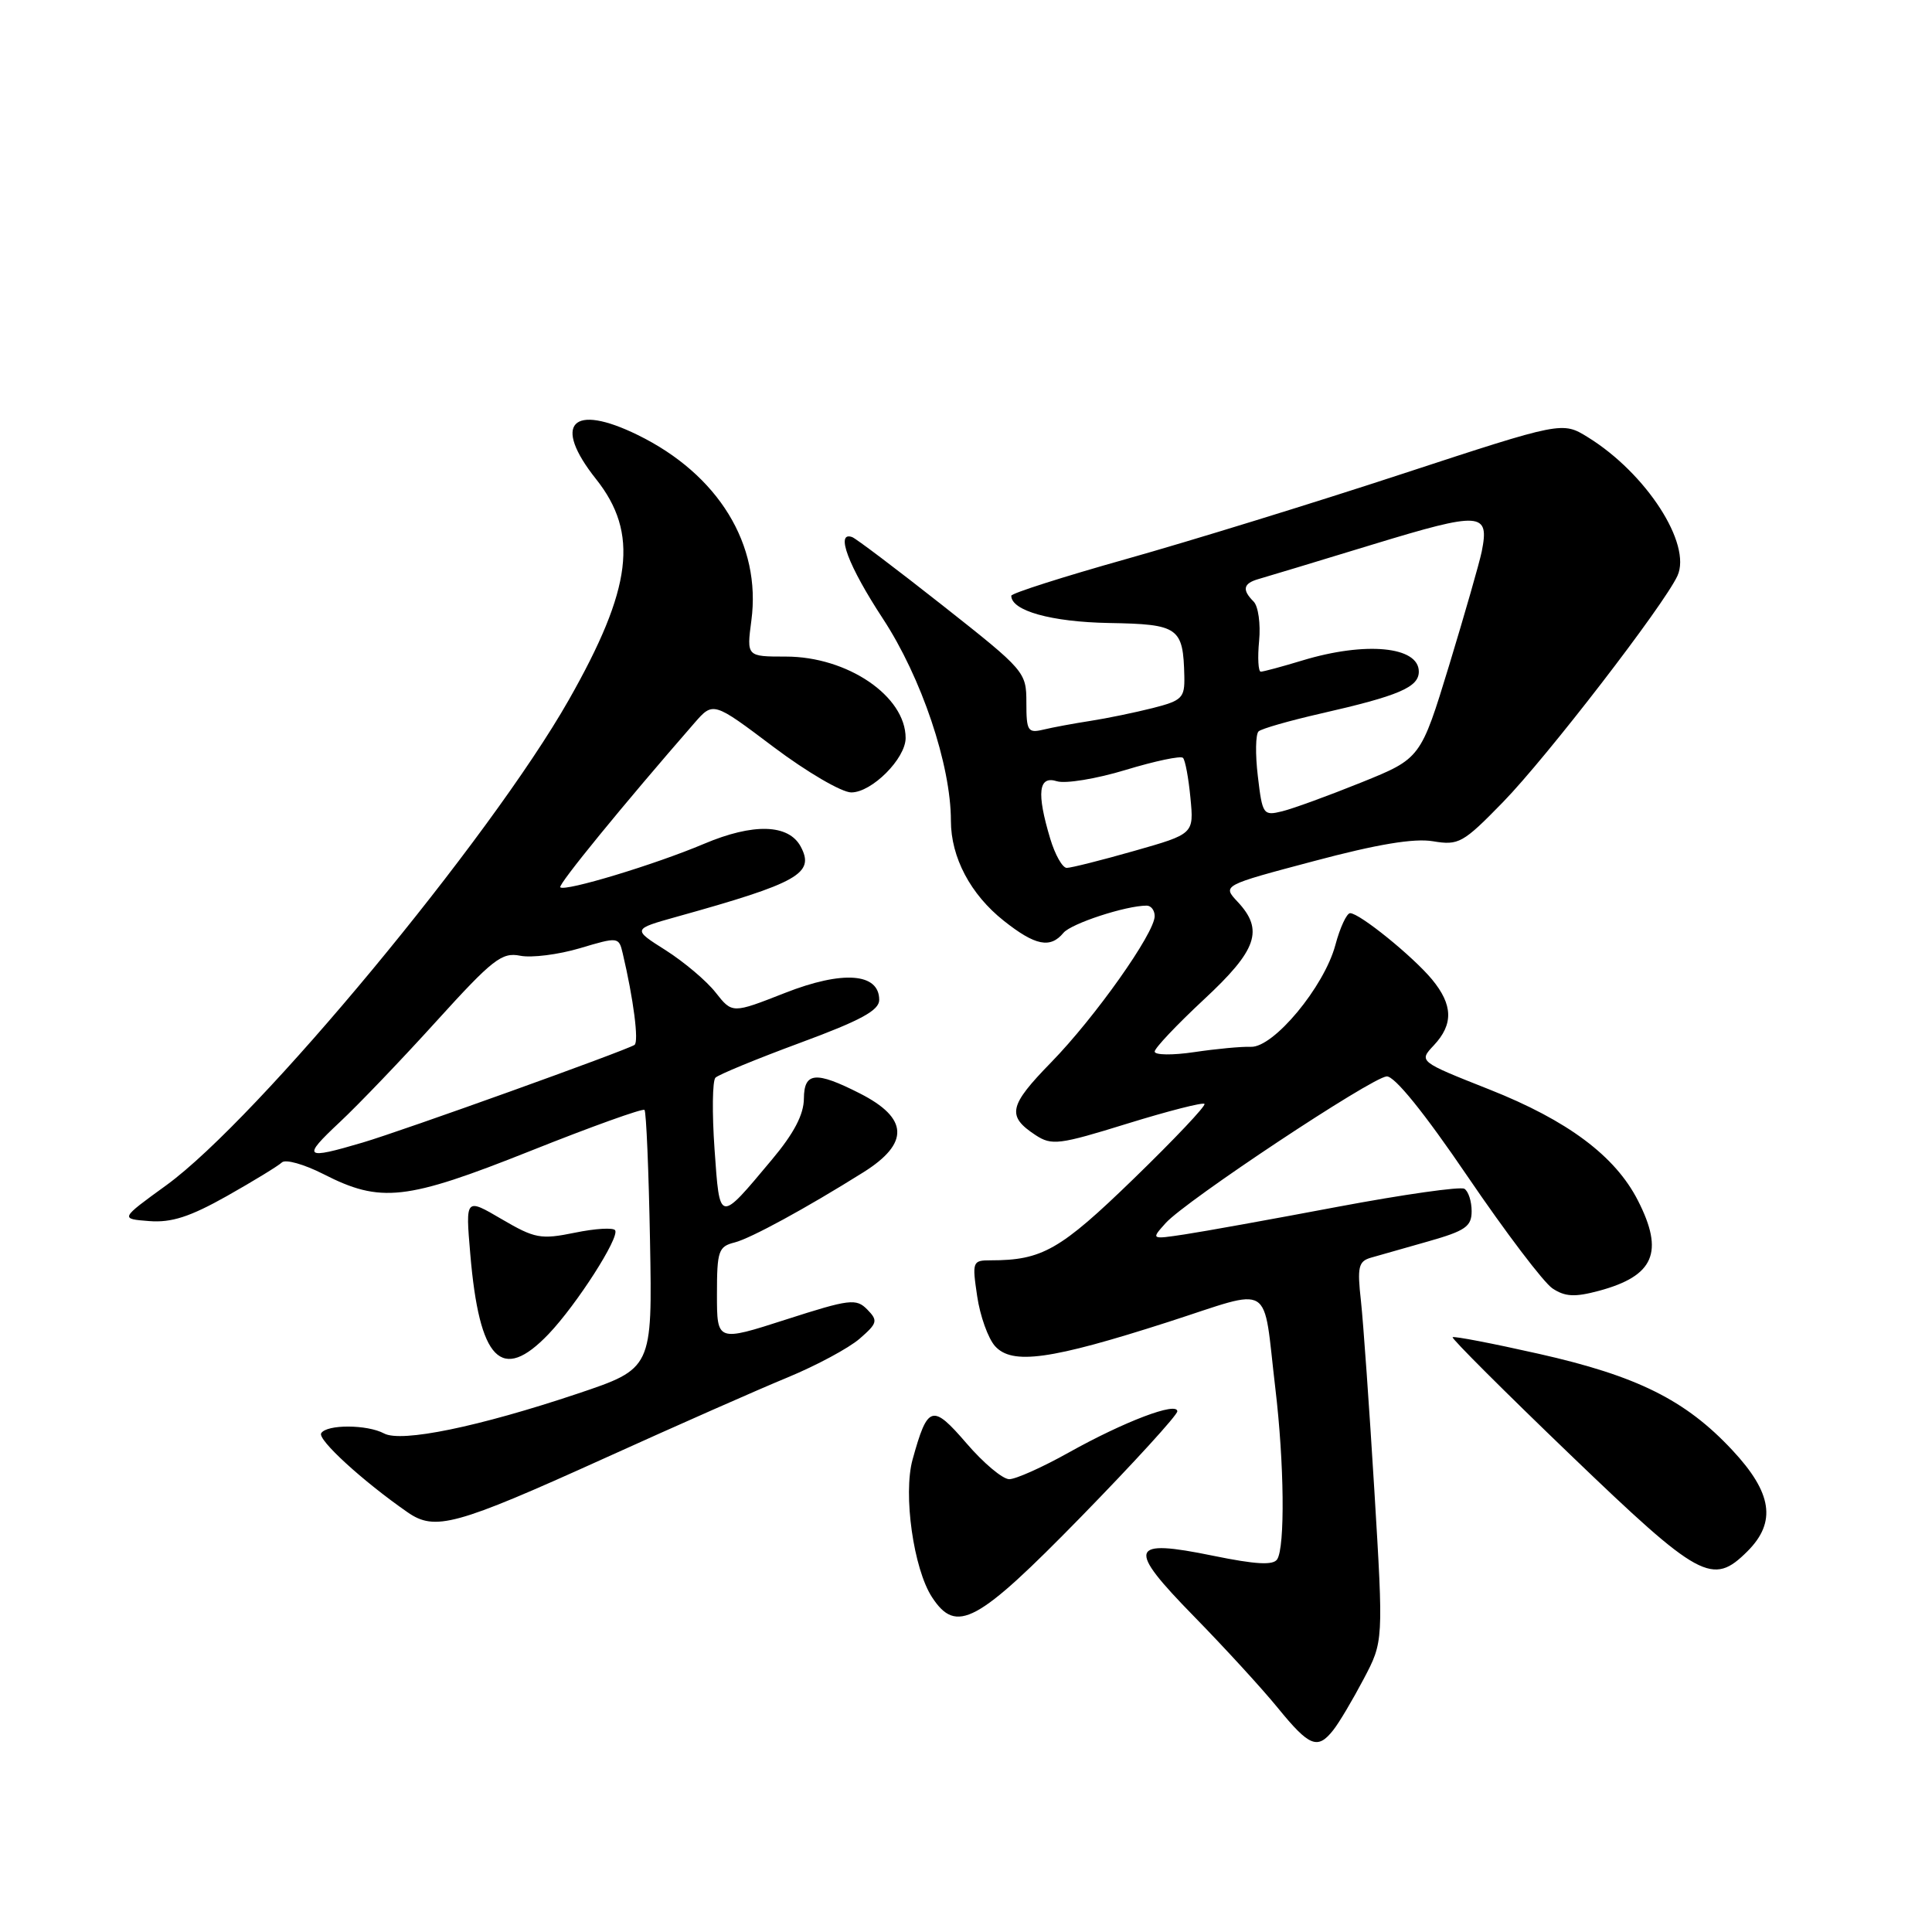 <?xml version="1.0" encoding="UTF-8" standalone="no"?>
<!DOCTYPE svg PUBLIC "-//W3C//DTD SVG 1.1//EN" "http://www.w3.org/Graphics/SVG/1.1/DTD/svg11.dtd" >
<svg xmlns="http://www.w3.org/2000/svg" xmlns:xlink="http://www.w3.org/1999/xlink" version="1.1" viewBox="0 0 256 256">
 <g >
 <path fill="currentColor"
d=" M 176.66 229.25 C 177.43 228.29 179.23 225.25 180.68 222.50 C 183.32 217.50 183.32 217.50 182.11 197.50 C 181.44 186.50 180.64 175.19 180.33 172.36 C 179.83 167.91 180.00 167.14 181.62 166.66 C 182.66 166.36 186.09 165.38 189.25 164.49 C 194.17 163.09 195.00 162.52 195.00 160.49 C 195.00 159.18 194.57 157.85 194.04 157.52 C 193.51 157.20 185.98 158.27 177.29 159.90 C 168.61 161.54 159.47 163.19 157.00 163.56 C 152.50 164.24 152.50 164.24 154.46 162.06 C 157.10 159.12 181.71 142.79 183.74 142.63 C 184.77 142.55 188.71 147.42 194.48 155.91 C 199.49 163.28 204.55 169.95 205.71 170.72 C 207.38 171.83 208.66 171.90 211.87 171.04 C 219.18 169.07 220.54 165.93 217.03 159.07 C 214.03 153.18 207.73 148.47 197.35 144.36 C 187.98 140.65 187.98 140.65 189.99 138.51 C 192.60 135.73 192.53 133.15 189.75 129.78 C 187.21 126.72 180.15 121.00 178.90 121.00 C 178.45 121.00 177.56 122.90 176.94 125.23 C 175.45 130.77 168.76 138.82 165.75 138.71 C 164.51 138.66 161.14 138.98 158.25 139.41 C 155.36 139.84 153.00 139.81 153.00 139.34 C 153.00 138.88 155.93 135.79 159.50 132.46 C 166.59 125.88 167.50 123.23 163.98 119.48 C 161.96 117.32 161.96 117.32 174.10 114.10 C 182.50 111.86 187.37 111.05 189.87 111.47 C 193.28 112.04 193.85 111.73 199.15 106.29 C 204.97 100.32 220.47 80.20 222.27 76.30 C 224.20 72.09 218.14 62.72 210.41 57.94 C 207.01 55.84 207.01 55.84 185.75 62.81 C 174.06 66.65 157.64 71.71 149.25 74.07 C 140.86 76.43 134.00 78.62 134.00 78.94 C 134.00 80.93 139.31 82.41 146.93 82.55 C 156.20 82.71 156.78 83.12 156.93 89.62 C 156.99 92.47 156.64 92.83 152.75 93.82 C 150.41 94.41 146.70 95.18 144.50 95.52 C 142.30 95.86 139.49 96.38 138.25 96.68 C 136.19 97.17 136.00 96.86 136.00 93.10 C 136.00 89.04 135.82 88.84 124.92 80.24 C 118.82 75.43 113.42 71.35 112.92 71.17 C 110.65 70.34 112.41 75.00 116.99 81.98 C 122.10 89.77 126.00 101.35 126.00 108.76 C 126.00 113.60 128.60 118.52 133.01 122.01 C 137.17 125.31 139.17 125.71 140.91 123.61 C 141.94 122.37 149.19 120.00 151.94 120.00 C 152.52 120.00 153.00 120.62 153.00 121.39 C 153.00 123.64 145.08 134.83 139.28 140.77 C 133.66 146.53 133.37 147.88 137.22 150.41 C 139.36 151.81 140.33 151.69 149.36 148.89 C 154.76 147.22 159.37 146.04 159.60 146.27 C 159.83 146.50 155.62 150.95 150.24 156.17 C 140.48 165.64 138.09 167.00 131.26 167.00 C 128.86 167.00 128.80 167.17 129.48 171.75 C 129.86 174.36 130.93 177.34 131.84 178.36 C 134.10 180.89 139.21 180.18 154.76 175.18 C 168.93 170.62 167.28 169.59 168.99 183.97 C 170.17 193.85 170.29 205.02 169.23 206.62 C 168.70 207.43 166.39 207.30 160.77 206.15 C 149.60 203.86 149.24 205.01 158.20 214.17 C 162.21 218.27 167.22 223.73 169.32 226.31 C 173.50 231.44 174.59 231.88 176.66 229.25 Z  M 143.25 200.98 C 150.26 193.80 156.00 187.51 156.00 187.01 C 156.00 185.69 148.99 188.35 141.63 192.46 C 138.15 194.41 134.60 196.00 133.73 196.00 C 132.86 196.00 130.31 193.86 128.07 191.25 C 123.53 185.98 122.92 186.16 120.92 193.40 C 119.65 198.00 121.05 207.90 123.50 211.64 C 126.73 216.57 129.44 215.11 143.25 200.98 Z  M 231.55 205.55 C 235.42 201.68 234.83 197.80 229.52 192.13 C 223.34 185.51 216.92 182.32 203.91 179.39 C 197.79 178.01 192.65 177.02 192.48 177.19 C 192.32 177.36 199.33 184.36 208.06 192.75 C 225.26 209.28 226.91 210.18 231.55 205.55 Z  M 80.00 193.27 C 89.62 188.91 100.60 184.06 104.40 182.50 C 108.19 180.93 112.47 178.63 113.90 177.39 C 116.28 175.32 116.36 174.99 114.91 173.51 C 113.45 172.03 112.59 172.13 104.16 174.84 C 95.00 177.79 95.00 177.79 95.00 171.50 C 95.00 165.74 95.20 165.17 97.35 164.63 C 99.47 164.09 106.80 160.10 114.41 155.33 C 120.54 151.48 120.39 148.16 113.93 144.88 C 108.08 141.91 106.55 142.05 106.52 145.56 C 106.51 147.68 105.20 150.18 102.28 153.66 C 95.21 162.11 95.38 162.14 94.68 152.27 C 94.34 147.46 94.40 143.20 94.80 142.80 C 95.21 142.39 100.26 140.31 106.02 138.18 C 114.07 135.21 116.50 133.88 116.50 132.49 C 116.50 128.92 111.67 128.56 104.01 131.57 C 97.03 134.31 97.03 134.31 94.83 131.52 C 93.63 129.98 90.65 127.47 88.22 125.92 C 83.79 123.12 83.79 123.12 89.65 121.48 C 105.81 116.98 108.00 115.74 106.10 112.18 C 104.49 109.18 99.81 109.05 93.29 111.81 C 86.82 114.55 74.84 118.18 74.24 117.57 C 73.91 117.24 82.58 106.63 92.00 95.82 C 94.50 92.95 94.50 92.95 102.50 98.98 C 106.90 102.29 111.53 105.00 112.80 105.00 C 115.52 105.00 120.00 100.52 120.00 97.79 C 120.00 92.24 112.29 87.00 104.13 87.00 C 98.93 87.00 98.93 87.00 99.56 82.22 C 100.90 72.18 95.19 62.87 84.51 57.64 C 75.78 53.36 73.15 56.14 78.97 63.47 C 84.68 70.65 83.79 77.92 75.37 92.74 C 64.90 111.17 34.17 148.23 22.04 157.05 C 15.90 161.50 15.90 161.50 19.77 161.80 C 22.72 162.03 25.16 161.24 30.07 158.48 C 33.61 156.48 36.88 154.48 37.35 154.03 C 37.82 153.57 40.29 154.27 42.85 155.57 C 50.44 159.45 53.77 159.08 70.27 152.51 C 78.36 149.28 85.17 146.84 85.40 147.07 C 85.63 147.31 85.96 155.11 86.13 164.42 C 86.44 181.34 86.44 181.34 76.49 184.68 C 63.41 189.06 53.18 191.17 50.89 189.94 C 48.65 188.74 43.29 188.72 42.56 189.91 C 42.04 190.74 48.05 196.25 54.00 200.38 C 57.63 202.91 60.36 202.16 80.00 193.27 Z  M 72.71 176.75 C 76.42 172.85 82.11 163.98 81.51 163.02 C 81.28 162.64 78.87 162.78 76.17 163.34 C 71.65 164.26 70.88 164.12 66.47 161.54 C 61.68 158.73 61.68 158.73 62.31 166.12 C 63.51 180.31 66.45 183.31 72.71 176.75 Z  M 139.16 111.13 C 137.33 105.04 137.60 102.74 140.05 103.52 C 141.17 103.87 145.27 103.20 149.15 102.02 C 153.04 100.84 156.45 100.12 156.75 100.42 C 157.05 100.71 157.49 103.10 157.74 105.73 C 158.20 110.50 158.20 110.50 150.29 112.75 C 145.94 113.99 141.92 115.00 141.35 115.00 C 140.78 115.00 139.80 113.26 139.16 111.13 Z  M 166.67 102.85 C 166.32 99.94 166.37 97.27 166.77 96.91 C 167.17 96.55 170.88 95.49 175.00 94.55 C 185.37 92.19 188.00 91.06 188.00 88.99 C 188.00 85.65 180.94 84.98 172.59 87.51 C 169.89 88.33 167.40 89.00 167.06 89.00 C 166.73 89.00 166.62 87.16 166.84 84.91 C 167.05 82.67 166.73 80.33 166.11 79.71 C 164.55 78.15 164.73 77.31 166.75 76.73 C 167.71 76.46 174.55 74.39 181.95 72.13 C 196.26 67.77 197.38 67.84 196.34 73.07 C 196.04 74.54 194.10 81.31 192.03 88.12 C 188.25 100.50 188.25 100.50 180.38 103.68 C 176.04 105.43 171.33 107.15 169.90 107.50 C 167.39 108.12 167.27 107.95 166.67 102.85 Z  M 45.00 148.71 C 47.48 146.39 53.26 140.36 57.85 135.29 C 65.28 127.10 66.50 126.15 68.93 126.64 C 70.43 126.94 73.98 126.49 76.82 125.65 C 81.91 124.13 82.00 124.14 82.51 126.31 C 83.94 132.36 84.68 138.08 84.07 138.46 C 82.75 139.27 53.44 149.80 48.07 151.39 C 40.29 153.69 39.97 153.42 45.00 148.71 Z "/>
</g>
</svg>